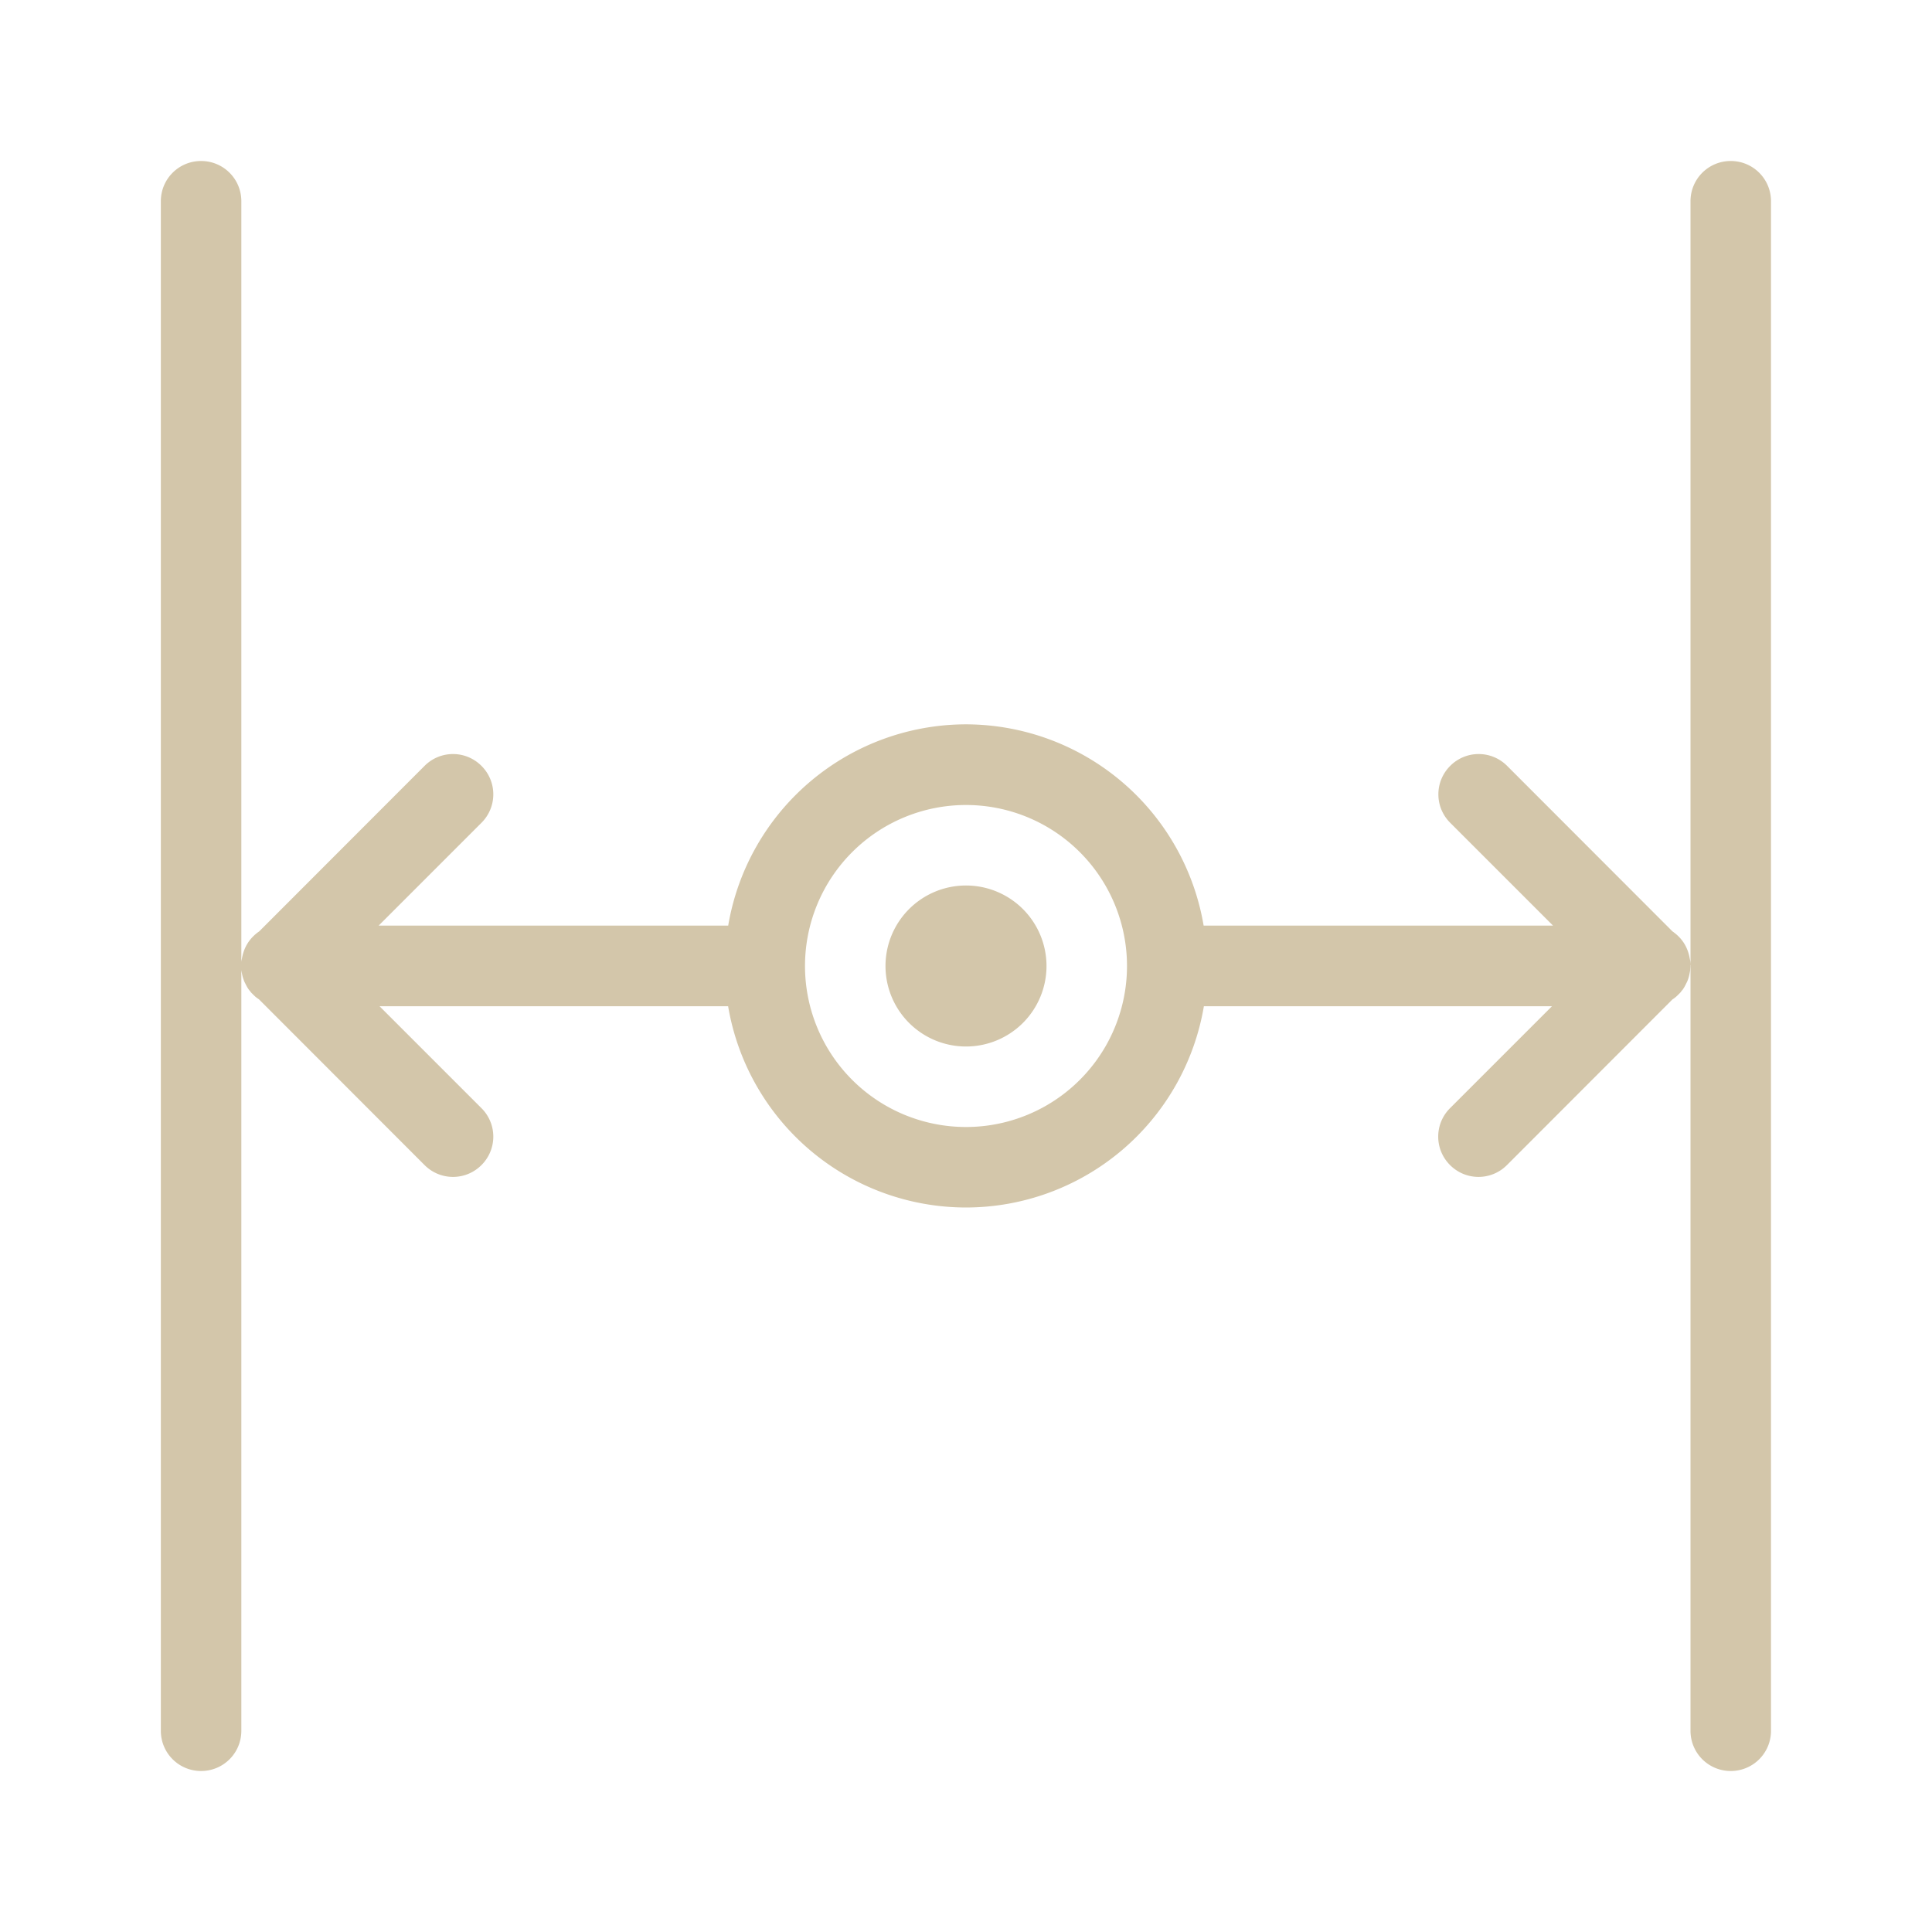 <svg width="24" height="24" version="1.1" xmlns="http://www.w3.org/2000/svg">
 <style id="current-color-scheme" type="text/css">.ColorScheme-Text {
        color:#D3C6AA;
      }</style>
 <path class="ColorScheme-Text" d="m22 2.5c0-0.277-0.223-0.5-0.5-0.5-0.277 0-0.5 0.223-0.5 0.5v19c0 0.277 0.223 0.5 0.5 0.5 0.277 0 0.5-0.223 0.5-0.5zm-1 9.488c0-0.013-9.73e-4 -0.026-2e-3 -0.039-0.001-0.015-0.005-0.03-0.008-0.045-0.017-0.099-0.06-0.193-0.137-0.27-0.022-0.022-0.046-0.042-0.07-0.059-0.003-0.002-5e-3 -4e-3 -0.008-0.006l-2.053-2.055c-0.196-0.196-0.511-0.196-0.707 0s-0.196 0.511 0 0.707l1.277 1.277h-4.34a3 3 0 0 0-2.953-2.5 3 3 0 0 0-2.953 2.5h-4.342l1.277-1.277c0.196-0.196 0.196-0.511 0-0.707s-0.511-0.196-0.707 0l-2.053 2.055c-0.003 0.002-0.005 4e-3 -0.008 0.006-0.025 0.017-0.048 0.037-0.07 0.059-0.076 0.076-0.12 0.171-0.137 0.27-0.003 0.015-0.007 0.03-0.008 0.045v-9.449c0-0.277-0.223-0.5-0.5-0.5s-0.5 0.223-0.5 0.5v19c0 0.277 0.223 0.5 0.5 0.5s0.5-0.223 0.5-0.5v-9.449c0.002 0.015 0.005 0.03 0.008 0.045 0.006 0.032 0.015 0.062 0.027 0.092 0.004 0.01 0.009 0.02 0.014 0.029 0.013 0.027 0.027 0.054 0.045 0.078 0.005 0.007 0.012 0.014 0.018 0.021v2e-3c0.01 0.013 0.021 0.023 0.033 0.035 0.011 0.011 0.023 0.023 0.035 0.033 0.007 0.006 0.014 0.01 0.021 0.016 0.006 0.004 0.012 0.008 0.018 0.012l0.004 0.004 2.053 2.055c0.196 0.196 0.511 0.196 0.707 0s0.196-0.511 0-0.707l-1.266-1.266h4.33a3 3 0 0 0 2.953 2.5 3 3 0 0 0 2.957-2.5h4.324l-1.266 1.266c-0.196 0.196-0.196 0.511 0 0.707s0.511 0.196 0.707 0l2.053-2.055 0.004-0.004c0.006-4e-3 0.012-0.007 0.018-0.012 0.007-0.005 0.014-0.01 0.021-0.016 0.012-0.01 0.024-0.022 0.035-0.033 0.012-0.012 0.023-0.022 0.033-0.035v-2e-3c0.006-0.007 0.012-0.014 0.018-0.021 0.018-0.024 0.032-0.051 0.045-0.078 0.005-0.01 0.01-0.019 0.014-0.029 0.012-0.029 0.021-0.06 0.027-0.092 0.003-0.015 0.006-0.03 0.008-0.045v-2e-3c3.66e-4 -0.004-2.79e-4 -0.008 0-0.012 0.002-0.016 2e-3 -0.033 2e-3 -0.049zm-7 0.012a2 2 0 0 1-2 2 2 2 0 0 1-2-2 2 2 0 0 1 2-2 2 2 0 0 1 2 2zm-1 0a1 1 0 0 0-1-1 1 1 0 0 0-1 1 1 1 0 0 0 1 1 1 1 0 0 0 1-1z" fill="currentColor"/>
</svg>
